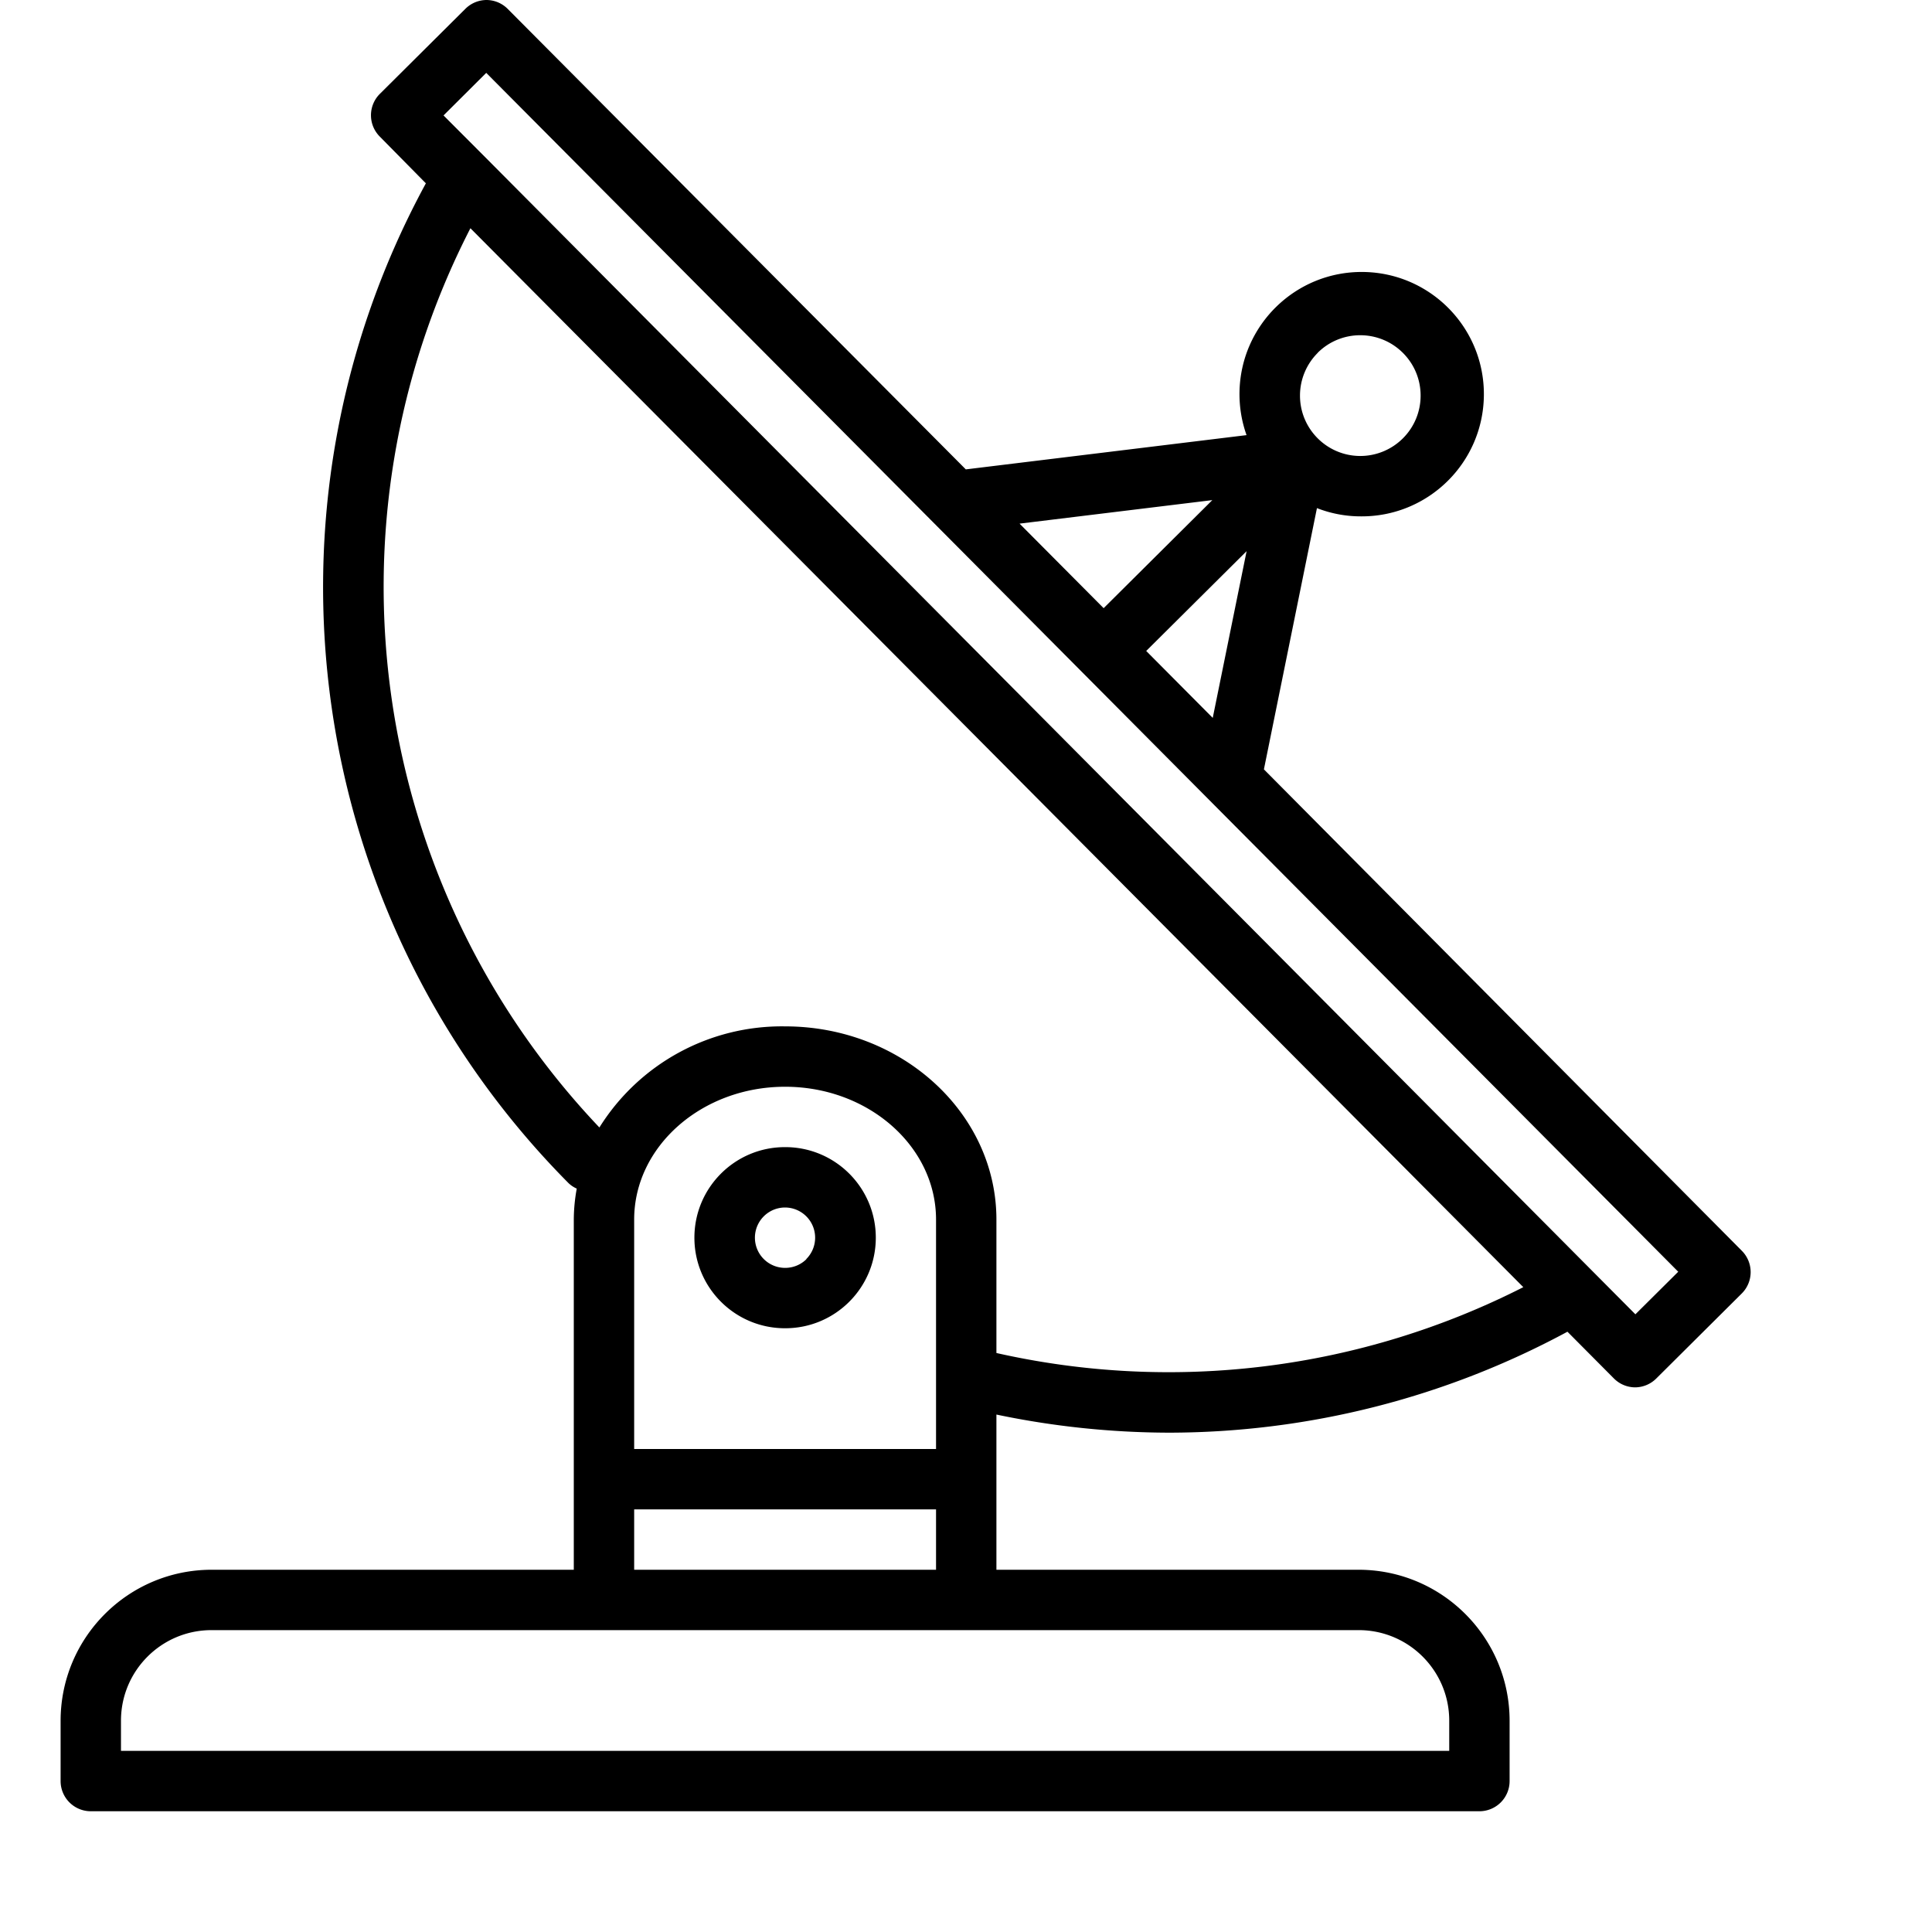 <svg xmlns="http://www.w3.org/2000/svg" viewBox="0 0 512 512"><path d="M461.597 331.464L334.949 203.888l14.056-69.232a31.914 31.914 0 0011.376 2.184h.096c17.884.211 32.553-14.115 32.765-31.999.212-17.884-14.115-32.553-31.999-32.765-17.884-.211-32.553 14.115-32.765 31.999a32.384 32.384 0 001.871 11.237l-74.4 9.08L134.589 2.4a7.998 7.998 0 00-5.648-2.4 8 8 0 00-5.6 2.328l-22.688 22.56a8 8 0 000 11.312l12.208 12.384c-47.296 86.969-31.934 194.667 37.792 264.944a7.615 7.615 0 002.192 1.464 46.41 46.41 0 00-.784 8.208V416h-96c-22.08.026-39.974 17.92-40 40v16a8 8 0 008 8h368a8 8 0 008-8v-16c-.026-22.08-17.92-39.974-40-40h-96v-41.128a225.507 225.507 0 0045.728 4.8 222.746 222.746 0 00105.6-26.752l12.272 12.344a7.998 7.998 0 005.648 2.4 8 8 0 005.6-2.328l22.688-22.56a8 8 0 000-11.312zm-112.4-237.968c6.265-6.232 16.396-6.204 22.627.061 6.232 6.265 6.204 16.396-.061 22.627a16 16 0 01-11.287 4.656h-.048c-8.836-.046-15.963-7.246-15.917-16.083a16 16 0 014.717-11.261h-.031zm-18.832 52.568l-8.976 44.184-17.632-17.736 26.608-26.448zm-9.088-13.528l-28.8 28.632-22.28-22.4 51.08-6.232zM360.061 432c13.255 0 24 10.745 24 24v8h-352v-8c0-13.255 10.745-24 24-24h304zm-112-32v16h-80v-16h80zm-80-16v-60.8c0-19.408 17.944-35.2 40-35.2s40 15.792 40 35.2V384h-80zm96-25.44V323.2c0-28.232-25.12-51.2-56-51.2a57 57 0 00-49.216 26.792c-60.866-64.107-74.572-159.678-34.179-238.307l279.027 280.627a207.312 207.312 0 01-139.632 17.448zm169.336-10.256l-11.272-11.336L128.861 41.936l-11.32-11.344 11.32-11.28 119.024 119.696c.056 0 .088.104.144.144l196.72 197.872-11.352 11.28z"/><path d="M208.133 304h-.072c-13.255-.02-24.016 10.709-24.036 23.964S194.734 351.98 207.989 352h.072c13.255.02 24.016-10.709 24.036-23.964.02-13.255-10.709-24.016-23.964-24.036zm5.6 29.672a8 8 0 01-5.672 2.328 8 8 0 010-16 8 8 0 015.6 13.672h.072z"/></svg>

